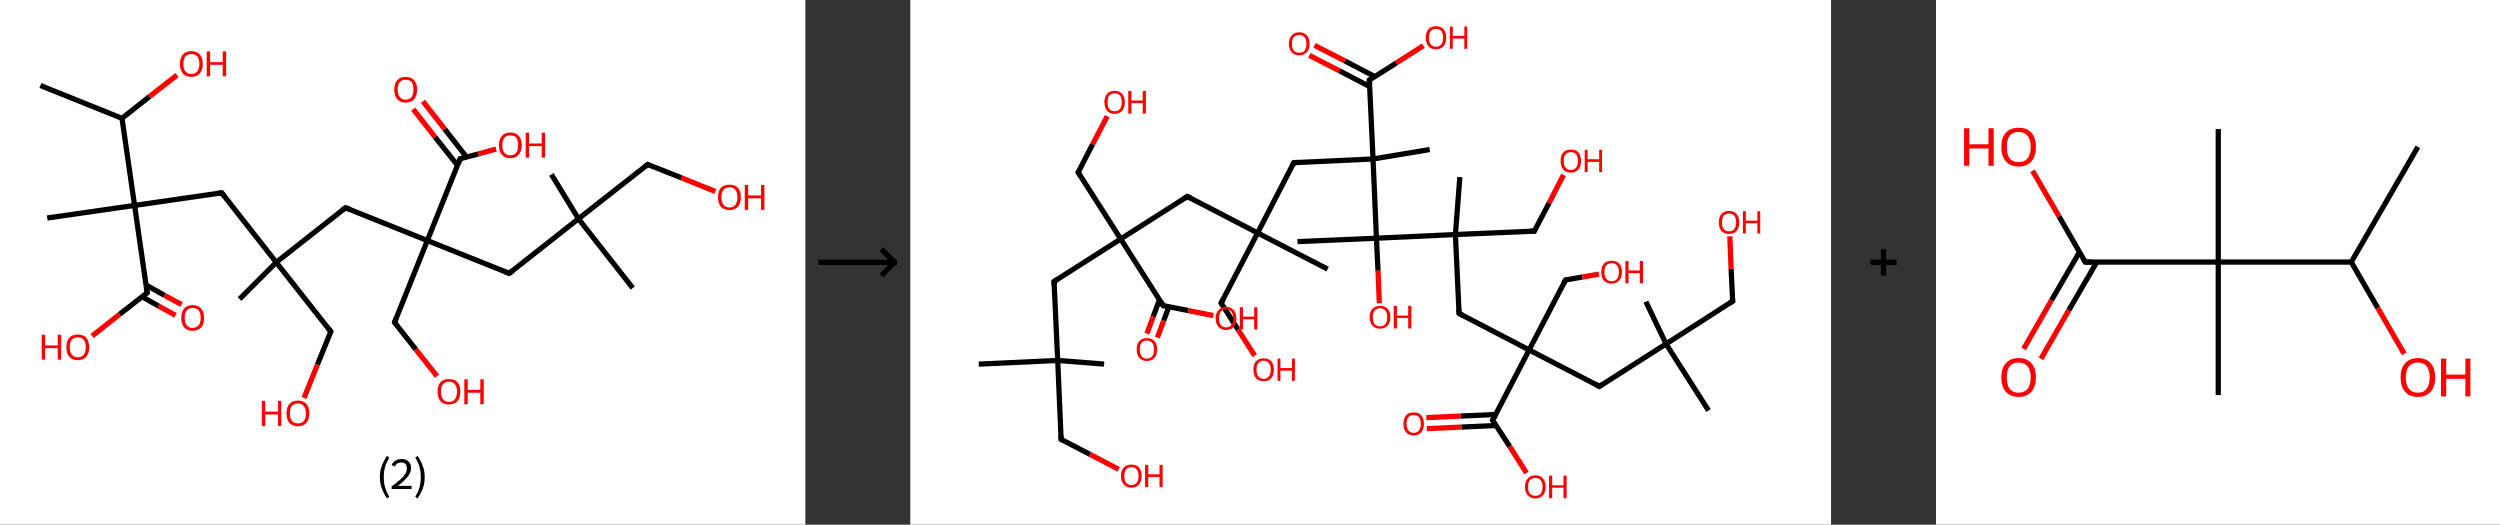 <?xml version='1.0' encoding='ASCII' standalone='yes'?>
<svg xmlns="http://www.w3.org/2000/svg" xmlns:xlink="http://www.w3.org/1999/xlink" version="1.1" width="953.0px" viewBox="0 0 953.0 200.0" height="200.0px">
  <rect x="0" y="0" width="953.0" height="200.0" fill="#333333" stroke="none"/>
  <g>
    <g transform="translate(0, 0) scale(1 1) "><!-- END OF HEADER -->
<rect style="opacity:1.0;fill:#FFFFFF;stroke:none" width="307.0" height="200.0" x="0.0" y="0.0"> </rect>
<path class="bond-0 atom-0 atom-1" d="M 15.4,32.6 L 46.5,45.1" style="fill:none;fill-rule:evenodd;stroke:#000000;stroke-width:2.0px;stroke-linecap:butt;stroke-linejoin:miter;stroke-opacity:1"/>
<path class="bond-1 atom-1 atom-2" d="M 46.5,45.1 L 57.0,36.8" style="fill:none;fill-rule:evenodd;stroke:#000000;stroke-width:2.0px;stroke-linecap:butt;stroke-linejoin:miter;stroke-opacity:1"/>
<path class="bond-1 atom-1 atom-2" d="M 57.0,36.8 L 67.5,28.6" style="fill:none;fill-rule:evenodd;stroke:#FF0000;stroke-width:2.0px;stroke-linecap:butt;stroke-linejoin:miter;stroke-opacity:1"/>
<path class="bond-2 atom-1 atom-3" d="M 46.5,45.1 L 51.3,78.3" style="fill:none;fill-rule:evenodd;stroke:#000000;stroke-width:2.0px;stroke-linecap:butt;stroke-linejoin:miter;stroke-opacity:1"/>
<path class="bond-3 atom-3 atom-4" d="M 51.3,78.3 L 18.0,83.1" style="fill:none;fill-rule:evenodd;stroke:#000000;stroke-width:2.0px;stroke-linecap:butt;stroke-linejoin:miter;stroke-opacity:1"/>
<path class="bond-4 atom-3 atom-5" d="M 51.3,78.3 L 84.5,73.5" style="fill:none;fill-rule:evenodd;stroke:#000000;stroke-width:2.0px;stroke-linecap:butt;stroke-linejoin:miter;stroke-opacity:1"/>
<path class="bond-5 atom-5 atom-6" d="M 84.5,73.5 L 105.3,100.0" style="fill:none;fill-rule:evenodd;stroke:#000000;stroke-width:2.0px;stroke-linecap:butt;stroke-linejoin:miter;stroke-opacity:1"/>
<path class="bond-6 atom-6 atom-7" d="M 105.3,100.0 L 91.3,114.0" style="fill:none;fill-rule:evenodd;stroke:#000000;stroke-width:2.0px;stroke-linecap:butt;stroke-linejoin:miter;stroke-opacity:1"/>
<path class="bond-7 atom-6 atom-8" d="M 105.3,100.0 L 126.1,126.4" style="fill:none;fill-rule:evenodd;stroke:#000000;stroke-width:2.0px;stroke-linecap:butt;stroke-linejoin:miter;stroke-opacity:1"/>
<path class="bond-8 atom-8 atom-9" d="M 126.1,126.4 L 121.0,139.0" style="fill:none;fill-rule:evenodd;stroke:#000000;stroke-width:2.0px;stroke-linecap:butt;stroke-linejoin:miter;stroke-opacity:1"/>
<path class="bond-8 atom-8 atom-9" d="M 121.0,139.0 L 115.9,151.7" style="fill:none;fill-rule:evenodd;stroke:#FF0000;stroke-width:2.0px;stroke-linecap:butt;stroke-linejoin:miter;stroke-opacity:1"/>
<path class="bond-9 atom-6 atom-10" d="M 105.3,100.0 L 131.7,79.2" style="fill:none;fill-rule:evenodd;stroke:#000000;stroke-width:2.0px;stroke-linecap:butt;stroke-linejoin:miter;stroke-opacity:1"/>
<path class="bond-10 atom-10 atom-11" d="M 131.7,79.2 L 162.9,91.7" style="fill:none;fill-rule:evenodd;stroke:#000000;stroke-width:2.0px;stroke-linecap:butt;stroke-linejoin:miter;stroke-opacity:1"/>
<path class="bond-11 atom-11 atom-12" d="M 162.9,91.7 L 150.4,122.9" style="fill:none;fill-rule:evenodd;stroke:#000000;stroke-width:2.0px;stroke-linecap:butt;stroke-linejoin:miter;stroke-opacity:1"/>
<path class="bond-12 atom-12 atom-13" d="M 150.4,122.9 L 158.5,133.2" style="fill:none;fill-rule:evenodd;stroke:#000000;stroke-width:2.0px;stroke-linecap:butt;stroke-linejoin:miter;stroke-opacity:1"/>
<path class="bond-12 atom-12 atom-13" d="M 158.5,133.2 L 166.6,143.4" style="fill:none;fill-rule:evenodd;stroke:#FF0000;stroke-width:2.0px;stroke-linecap:butt;stroke-linejoin:miter;stroke-opacity:1"/>
<path class="bond-13 atom-11 atom-14" d="M 162.9,91.7 L 194.1,104.2" style="fill:none;fill-rule:evenodd;stroke:#000000;stroke-width:2.0px;stroke-linecap:butt;stroke-linejoin:miter;stroke-opacity:1"/>
<path class="bond-14 atom-14 atom-15" d="M 194.1,104.2 L 220.5,83.4" style="fill:none;fill-rule:evenodd;stroke:#000000;stroke-width:2.0px;stroke-linecap:butt;stroke-linejoin:miter;stroke-opacity:1"/>
<path class="bond-15 atom-15 atom-16" d="M 220.5,83.4 L 241.2,109.8" style="fill:none;fill-rule:evenodd;stroke:#000000;stroke-width:2.0px;stroke-linecap:butt;stroke-linejoin:miter;stroke-opacity:1"/>
<path class="bond-16 atom-15 atom-17" d="M 220.5,83.4 L 210.2,66.5" style="fill:none;fill-rule:evenodd;stroke:#000000;stroke-width:2.0px;stroke-linecap:butt;stroke-linejoin:miter;stroke-opacity:1"/>
<path class="bond-17 atom-15 atom-18" d="M 220.5,83.4 L 246.9,62.7" style="fill:none;fill-rule:evenodd;stroke:#000000;stroke-width:2.0px;stroke-linecap:butt;stroke-linejoin:miter;stroke-opacity:1"/>
<path class="bond-18 atom-18 atom-19" d="M 246.9,62.7 L 259.8,67.8" style="fill:none;fill-rule:evenodd;stroke:#000000;stroke-width:2.0px;stroke-linecap:butt;stroke-linejoin:miter;stroke-opacity:1"/>
<path class="bond-18 atom-18 atom-19" d="M 259.8,67.8 L 272.7,73.0" style="fill:none;fill-rule:evenodd;stroke:#FF0000;stroke-width:2.0px;stroke-linecap:butt;stroke-linejoin:miter;stroke-opacity:1"/>
<path class="bond-19 atom-11 atom-20" d="M 162.9,91.7 L 175.4,60.5" style="fill:none;fill-rule:evenodd;stroke:#000000;stroke-width:2.0px;stroke-linecap:butt;stroke-linejoin:miter;stroke-opacity:1"/>
<path class="bond-20 atom-20 atom-21" d="M 177.8,59.8 L 169.5,49.2" style="fill:none;fill-rule:evenodd;stroke:#000000;stroke-width:2.0px;stroke-linecap:butt;stroke-linejoin:miter;stroke-opacity:1"/>
<path class="bond-20 atom-20 atom-21" d="M 169.5,49.2 L 161.2,38.6" style="fill:none;fill-rule:evenodd;stroke:#FF0000;stroke-width:2.0px;stroke-linecap:butt;stroke-linejoin:miter;stroke-opacity:1"/>
<path class="bond-20 atom-20 atom-21" d="M 174.4,63.0 L 165.8,52.2" style="fill:none;fill-rule:evenodd;stroke:#000000;stroke-width:2.0px;stroke-linecap:butt;stroke-linejoin:miter;stroke-opacity:1"/>
<path class="bond-20 atom-20 atom-21" d="M 165.8,52.2 L 157.5,41.6" style="fill:none;fill-rule:evenodd;stroke:#FF0000;stroke-width:2.0px;stroke-linecap:butt;stroke-linejoin:miter;stroke-opacity:1"/>
<path class="bond-21 atom-20 atom-22" d="M 175.4,60.5 L 182.3,58.7" style="fill:none;fill-rule:evenodd;stroke:#000000;stroke-width:2.0px;stroke-linecap:butt;stroke-linejoin:miter;stroke-opacity:1"/>
<path class="bond-21 atom-20 atom-22" d="M 182.3,58.7 L 189.1,56.8" style="fill:none;fill-rule:evenodd;stroke:#FF0000;stroke-width:2.0px;stroke-linecap:butt;stroke-linejoin:miter;stroke-opacity:1"/>
<path class="bond-22 atom-3 atom-23" d="M 51.3,78.3 L 56.1,111.6" style="fill:none;fill-rule:evenodd;stroke:#000000;stroke-width:2.0px;stroke-linecap:butt;stroke-linejoin:miter;stroke-opacity:1"/>
<path class="bond-23 atom-23 atom-24" d="M 54.1,113.1 L 60.5,116.7" style="fill:none;fill-rule:evenodd;stroke:#000000;stroke-width:2.0px;stroke-linecap:butt;stroke-linejoin:miter;stroke-opacity:1"/>
<path class="bond-23 atom-23 atom-24" d="M 60.5,116.7 L 66.9,120.2" style="fill:none;fill-rule:evenodd;stroke:#FF0000;stroke-width:2.0px;stroke-linecap:butt;stroke-linejoin:miter;stroke-opacity:1"/>
<path class="bond-23 atom-23 atom-24" d="M 55.6,108.6 L 62.7,112.6" style="fill:none;fill-rule:evenodd;stroke:#000000;stroke-width:2.0px;stroke-linecap:butt;stroke-linejoin:miter;stroke-opacity:1"/>
<path class="bond-23 atom-23 atom-24" d="M 62.7,112.6 L 69.2,116.1" style="fill:none;fill-rule:evenodd;stroke:#FF0000;stroke-width:2.0px;stroke-linecap:butt;stroke-linejoin:miter;stroke-opacity:1"/>
<path class="bond-24 atom-23 atom-25" d="M 56.1,111.6 L 45.6,119.8" style="fill:none;fill-rule:evenodd;stroke:#000000;stroke-width:2.0px;stroke-linecap:butt;stroke-linejoin:miter;stroke-opacity:1"/>
<path class="bond-24 atom-23 atom-25" d="M 45.6,119.8 L 35.1,128.1" style="fill:none;fill-rule:evenodd;stroke:#FF0000;stroke-width:2.0px;stroke-linecap:butt;stroke-linejoin:miter;stroke-opacity:1"/>
<path d="M 82.9,73.8 L 84.5,73.5 L 85.6,74.9" style="fill:none;stroke:#000000;stroke-width:2.0px;stroke-linecap:butt;stroke-linejoin:miter;stroke-opacity:1;"/>
<path d="M 125.0,125.0 L 126.1,126.4 L 125.8,127.0" style="fill:none;stroke:#000000;stroke-width:2.0px;stroke-linecap:butt;stroke-linejoin:miter;stroke-opacity:1;"/>
<path d="M 130.4,80.2 L 131.7,79.2 L 133.3,79.8" style="fill:none;stroke:#000000;stroke-width:2.0px;stroke-linecap:butt;stroke-linejoin:miter;stroke-opacity:1;"/>
<path d="M 151.0,121.3 L 150.4,122.9 L 150.8,123.4" style="fill:none;stroke:#000000;stroke-width:2.0px;stroke-linecap:butt;stroke-linejoin:miter;stroke-opacity:1;"/>
<path d="M 192.5,103.6 L 194.1,104.2 L 195.4,103.2" style="fill:none;stroke:#000000;stroke-width:2.0px;stroke-linecap:butt;stroke-linejoin:miter;stroke-opacity:1;"/>
<path d="M 245.6,63.7 L 246.9,62.7 L 247.5,62.9" style="fill:none;stroke:#000000;stroke-width:2.0px;stroke-linecap:butt;stroke-linejoin:miter;stroke-opacity:1;"/>
<path d="M 174.8,62.1 L 175.4,60.5 L 175.7,60.4" style="fill:none;stroke:#000000;stroke-width:2.0px;stroke-linecap:butt;stroke-linejoin:miter;stroke-opacity:1;"/>
<path d="M 55.8,109.9 L 56.1,111.6 L 55.5,112.0" style="fill:none;stroke:#000000;stroke-width:2.0px;stroke-linecap:butt;stroke-linejoin:miter;stroke-opacity:1;"/>
<path class="atom-2" d="M 68.6 24.3 Q 68.6 22.1, 69.7 20.8 Q 70.8 19.5, 72.9 19.5 Q 75.0 19.5, 76.2 20.8 Q 77.3 22.1, 77.3 24.3 Q 77.3 26.6, 76.2 28.0 Q 75.0 29.3, 72.9 29.3 Q 70.8 29.3, 69.7 28.0 Q 68.6 26.7, 68.6 24.3 M 72.9 28.2 Q 74.4 28.2, 75.2 27.2 Q 76.0 26.2, 76.0 24.3 Q 76.0 22.5, 75.2 21.5 Q 74.4 20.6, 72.9 20.6 Q 71.5 20.6, 70.7 21.5 Q 69.9 22.5, 69.9 24.3 Q 69.9 26.3, 70.7 27.2 Q 71.5 28.2, 72.9 28.2 " fill="#FF0000"/>
<path class="atom-2" d="M 78.8 19.6 L 80.1 19.6 L 80.1 23.7 L 84.9 23.7 L 84.9 19.6 L 86.2 19.6 L 86.2 29.1 L 84.9 29.1 L 84.9 24.7 L 80.1 24.7 L 80.1 29.1 L 78.8 29.1 L 78.8 19.6 " fill="#FF0000"/>
<path class="atom-9" d="M 99.8 152.8 L 101.1 152.8 L 101.1 156.9 L 106.0 156.9 L 106.0 152.8 L 107.2 152.8 L 107.2 162.4 L 106.0 162.4 L 106.0 158.0 L 101.1 158.0 L 101.1 162.4 L 99.8 162.4 L 99.8 152.8 " fill="#FF0000"/>
<path class="atom-9" d="M 109.2 157.6 Q 109.2 155.3, 110.3 154.0 Q 111.4 152.7, 113.6 152.7 Q 115.7 152.7, 116.8 154.0 Q 117.9 155.3, 117.9 157.6 Q 117.9 159.9, 116.8 161.2 Q 115.6 162.5, 113.6 162.5 Q 111.5 162.5, 110.3 161.2 Q 109.2 159.9, 109.2 157.6 M 113.6 161.4 Q 115.0 161.4, 115.8 160.5 Q 116.6 159.5, 116.6 157.6 Q 116.6 155.7, 115.8 154.8 Q 115.0 153.8, 113.6 153.8 Q 112.1 153.8, 111.3 154.7 Q 110.5 155.7, 110.5 157.6 Q 110.5 159.5, 111.3 160.5 Q 112.1 161.4, 113.6 161.4 " fill="#FF0000"/>
<path class="atom-13" d="M 166.8 149.3 Q 166.8 147.0, 167.9 145.7 Q 169.0 144.5, 171.1 144.5 Q 173.3 144.5, 174.4 145.7 Q 175.5 147.0, 175.5 149.3 Q 175.5 151.6, 174.4 152.9 Q 173.2 154.2, 171.1 154.2 Q 169.0 154.2, 167.9 152.9 Q 166.8 151.6, 166.8 149.3 M 171.1 153.2 Q 172.6 153.2, 173.4 152.2 Q 174.2 151.2, 174.2 149.3 Q 174.2 147.4, 173.4 146.5 Q 172.6 145.5, 171.1 145.5 Q 169.7 145.5, 168.9 146.5 Q 168.1 147.4, 168.1 149.3 Q 168.1 151.2, 168.9 152.2 Q 169.7 153.2, 171.1 153.2 " fill="#FF0000"/>
<path class="atom-13" d="M 177.0 144.6 L 178.3 144.6 L 178.3 148.6 L 183.1 148.6 L 183.1 144.6 L 184.4 144.6 L 184.4 154.1 L 183.1 154.1 L 183.1 149.7 L 178.3 149.7 L 178.3 154.1 L 177.0 154.1 L 177.0 144.6 " fill="#FF0000"/>
<path class="atom-19" d="M 273.7 75.2 Q 273.7 72.9, 274.8 71.6 Q 276.0 70.4, 278.1 70.4 Q 280.2 70.4, 281.3 71.6 Q 282.4 72.9, 282.4 75.2 Q 282.4 77.5, 281.3 78.8 Q 280.1 80.1, 278.1 80.1 Q 276.0 80.1, 274.8 78.8 Q 273.7 77.5, 273.7 75.2 M 278.1 79.1 Q 279.5 79.1, 280.3 78.1 Q 281.1 77.1, 281.1 75.2 Q 281.1 73.3, 280.3 72.4 Q 279.5 71.4, 278.1 71.4 Q 276.6 71.4, 275.8 72.4 Q 275.0 73.3, 275.0 75.2 Q 275.0 77.1, 275.8 78.1 Q 276.6 79.1, 278.1 79.1 " fill="#FF0000"/>
<path class="atom-19" d="M 283.9 70.5 L 285.2 70.5 L 285.2 74.5 L 290.1 74.5 L 290.1 70.5 L 291.4 70.5 L 291.4 80.0 L 290.1 80.0 L 290.1 75.6 L 285.2 75.6 L 285.2 80.0 L 283.9 80.0 L 283.9 70.5 " fill="#FF0000"/>
<path class="atom-21" d="M 150.3 34.1 Q 150.3 31.9, 151.4 30.6 Q 152.5 29.3, 154.6 29.3 Q 156.7 29.3, 157.9 30.6 Q 159.0 31.9, 159.0 34.1 Q 159.0 36.4, 157.9 37.8 Q 156.7 39.1, 154.6 39.1 Q 152.5 39.1, 151.4 37.8 Q 150.3 36.5, 150.3 34.1 M 154.6 38.0 Q 156.1 38.0, 156.9 37.0 Q 157.6 36.0, 157.6 34.1 Q 157.6 32.3, 156.9 31.3 Q 156.1 30.4, 154.6 30.4 Q 153.2 30.4, 152.4 31.3 Q 151.6 32.3, 151.6 34.1 Q 151.6 36.1, 152.4 37.0 Q 153.2 38.0, 154.6 38.0 " fill="#FF0000"/>
<path class="atom-22" d="M 190.2 55.4 Q 190.2 53.1, 191.3 51.8 Q 192.4 50.5, 194.5 50.5 Q 196.6 50.5, 197.8 51.8 Q 198.9 53.1, 198.9 55.4 Q 198.9 57.7, 197.7 59.0 Q 196.6 60.3, 194.5 60.3 Q 192.4 60.3, 191.3 59.0 Q 190.2 57.7, 190.2 55.4 M 194.5 59.2 Q 196.0 59.2, 196.8 58.2 Q 197.5 57.3, 197.5 55.4 Q 197.5 53.5, 196.8 52.5 Q 196.0 51.6, 194.5 51.6 Q 193.1 51.6, 192.3 52.5 Q 191.5 53.5, 191.5 55.4 Q 191.5 57.3, 192.3 58.2 Q 193.1 59.2, 194.5 59.2 " fill="#FF0000"/>
<path class="atom-22" d="M 200.4 50.6 L 201.7 50.6 L 201.7 54.7 L 206.5 54.7 L 206.5 50.6 L 207.8 50.6 L 207.8 60.1 L 206.5 60.1 L 206.5 55.7 L 201.7 55.7 L 201.7 60.1 L 200.4 60.1 L 200.4 50.6 " fill="#FF0000"/>
<path class="atom-24" d="M 69.1 121.2 Q 69.1 118.9, 70.2 117.6 Q 71.3 116.3, 73.4 116.3 Q 75.5 116.3, 76.7 117.6 Q 77.8 118.9, 77.8 121.2 Q 77.8 123.5, 76.7 124.8 Q 75.5 126.1, 73.4 126.1 Q 71.3 126.1, 70.2 124.8 Q 69.1 123.5, 69.1 121.2 M 73.4 125.0 Q 74.9 125.0, 75.7 124.0 Q 76.5 123.1, 76.5 121.2 Q 76.5 119.3, 75.7 118.3 Q 74.9 117.4, 73.4 117.4 Q 72.0 117.4, 71.2 118.3 Q 70.4 119.3, 70.4 121.2 Q 70.4 123.1, 71.2 124.0 Q 72.0 125.0, 73.4 125.0 " fill="#FF0000"/>
<path class="atom-25" d="M 15.9 127.6 L 17.2 127.6 L 17.2 131.7 L 22.0 131.7 L 22.0 127.6 L 23.3 127.6 L 23.3 137.1 L 22.0 137.1 L 22.0 132.7 L 17.2 132.7 L 17.2 137.1 L 15.9 137.1 L 15.9 127.6 " fill="#FF0000"/>
<path class="atom-25" d="M 25.3 132.3 Q 25.3 130.1, 26.4 128.8 Q 27.5 127.5, 29.7 127.5 Q 31.8 127.5, 32.9 128.8 Q 34.0 130.1, 34.0 132.3 Q 34.0 134.7, 32.9 136.0 Q 31.7 137.3, 29.7 137.3 Q 27.6 137.3, 26.4 136.0 Q 25.3 134.7, 25.3 132.3 M 29.7 136.2 Q 31.1 136.2, 31.9 135.2 Q 32.7 134.2, 32.7 132.3 Q 32.7 130.5, 31.9 129.5 Q 31.1 128.6, 29.7 128.6 Q 28.2 128.6, 27.4 129.5 Q 26.6 130.5, 26.6 132.3 Q 26.6 134.3, 27.4 135.2 Q 28.2 136.2, 29.7 136.2 " fill="#FF0000"/>
<path class="legend" d="M 144.8 181.9 Q 144.8 179.6, 145.5 177.7 Q 146.2 175.8, 147.5 173.8 L 148.4 174.4 Q 147.3 176.3, 146.8 178.0 Q 146.3 179.7, 146.3 181.9 Q 146.3 184.0, 146.8 185.8 Q 147.3 187.5, 148.4 189.4 L 147.5 190.0 Q 146.2 188.0, 145.5 186.1 Q 144.8 184.2, 144.8 181.9 " fill="#000000"/>
<path class="legend" d="M 149.3 177.3 Q 149.7 176.2, 150.7 175.6 Q 151.7 175.0, 153.1 175.0 Q 154.8 175.0, 155.7 175.9 Q 156.7 176.8, 156.7 178.5 Q 156.7 180.2, 155.4 181.7 Q 154.2 183.3, 151.7 185.2 L 156.9 185.2 L 156.9 186.4 L 149.3 186.4 L 149.3 185.4 Q 151.4 183.9, 152.6 182.8 Q 153.9 181.6, 154.5 180.6 Q 155.1 179.6, 155.1 178.6 Q 155.1 177.5, 154.6 176.9 Q 154.0 176.3, 153.1 176.3 Q 152.2 176.3, 151.5 176.6 Q 150.9 177.0, 150.5 177.8 L 149.3 177.3 " fill="#000000"/>
<path class="legend" d="M 161.9 181.9 Q 161.9 184.2, 161.2 186.1 Q 160.5 188.0, 159.2 190.0 L 158.3 189.4 Q 159.4 187.5, 159.9 185.8 Q 160.4 184.0, 160.4 181.9 Q 160.4 179.7, 159.9 178.0 Q 159.4 176.3, 158.3 174.4 L 159.2 173.8 Q 160.5 175.8, 161.2 177.7 Q 161.9 179.6, 161.9 181.9 " fill="#000000"/>
</g>
    <g transform="translate(307.0, 0) scale(1 1) "><line x1="5" y1="100" x2="35" y2="100" style="stroke:rgb(0,0,0);stroke-width:2"/>
  <line x1="34" y1="100" x2="29" y2="95" style="stroke:rgb(0,0,0);stroke-width:2"/>
  <line x1="34" y1="100" x2="29" y2="105" style="stroke:rgb(0,0,0);stroke-width:2"/>
</g>
    <g transform="translate(347.0, 0) scale(1 1) "><!-- END OF HEADER -->
<rect style="opacity:1.0;fill:#FFFFFF;stroke:none" width="351.0" height="200.0" x="0.0" y="0.0"> </rect>
<path class="bond-0 atom-0 atom-1" d="M 26.1,138.8 L 56.2,137.4" style="fill:none;fill-rule:evenodd;stroke:#000000;stroke-width:2.0px;stroke-linecap:butt;stroke-linejoin:miter;stroke-opacity:1"/>
<path class="bond-1 atom-1 atom-2" d="M 56.2,137.4 L 73.9,138.8" style="fill:none;fill-rule:evenodd;stroke:#000000;stroke-width:2.0px;stroke-linecap:butt;stroke-linejoin:miter;stroke-opacity:1"/>
<path class="bond-2 atom-1 atom-3" d="M 56.2,137.4 L 57.5,167.5" style="fill:none;fill-rule:evenodd;stroke:#000000;stroke-width:2.0px;stroke-linecap:butt;stroke-linejoin:miter;stroke-opacity:1"/>
<path class="bond-3 atom-3 atom-4" d="M 57.5,167.5 L 68.5,173.2" style="fill:none;fill-rule:evenodd;stroke:#000000;stroke-width:2.0px;stroke-linecap:butt;stroke-linejoin:miter;stroke-opacity:1"/>
<path class="bond-3 atom-3 atom-4" d="M 68.5,173.2 L 79.4,178.9" style="fill:none;fill-rule:evenodd;stroke:#FF0000;stroke-width:2.0px;stroke-linecap:butt;stroke-linejoin:miter;stroke-opacity:1"/>
<path class="bond-4 atom-1 atom-5" d="M 56.2,137.4 L 54.8,107.3" style="fill:none;fill-rule:evenodd;stroke:#000000;stroke-width:2.0px;stroke-linecap:butt;stroke-linejoin:miter;stroke-opacity:1"/>
<path class="bond-5 atom-5 atom-6" d="M 54.8,107.3 L 80.2,91.1" style="fill:none;fill-rule:evenodd;stroke:#000000;stroke-width:2.0px;stroke-linecap:butt;stroke-linejoin:miter;stroke-opacity:1"/>
<path class="bond-6 atom-6 atom-7" d="M 80.2,91.1 L 64.0,65.7" style="fill:none;fill-rule:evenodd;stroke:#000000;stroke-width:2.0px;stroke-linecap:butt;stroke-linejoin:miter;stroke-opacity:1"/>
<path class="bond-7 atom-7 atom-8" d="M 64.0,65.7 L 69.5,55.0" style="fill:none;fill-rule:evenodd;stroke:#000000;stroke-width:2.0px;stroke-linecap:butt;stroke-linejoin:miter;stroke-opacity:1"/>
<path class="bond-7 atom-7 atom-8" d="M 69.5,55.0 L 75.1,44.3" style="fill:none;fill-rule:evenodd;stroke:#FF0000;stroke-width:2.0px;stroke-linecap:butt;stroke-linejoin:miter;stroke-opacity:1"/>
<path class="bond-8 atom-6 atom-9" d="M 80.2,91.1 L 105.6,74.9" style="fill:none;fill-rule:evenodd;stroke:#000000;stroke-width:2.0px;stroke-linecap:butt;stroke-linejoin:miter;stroke-opacity:1"/>
<path class="bond-9 atom-9 atom-10" d="M 105.6,74.9 L 132.4,88.8" style="fill:none;fill-rule:evenodd;stroke:#000000;stroke-width:2.0px;stroke-linecap:butt;stroke-linejoin:miter;stroke-opacity:1"/>
<path class="bond-10 atom-10 atom-11" d="M 132.4,88.8 L 159.1,102.6" style="fill:none;fill-rule:evenodd;stroke:#000000;stroke-width:2.0px;stroke-linecap:butt;stroke-linejoin:miter;stroke-opacity:1"/>
<path class="bond-11 atom-10 atom-12" d="M 132.4,88.8 L 118.5,115.5" style="fill:none;fill-rule:evenodd;stroke:#000000;stroke-width:2.0px;stroke-linecap:butt;stroke-linejoin:miter;stroke-opacity:1"/>
<path class="bond-12 atom-12 atom-13" d="M 118.5,115.5 L 124.9,125.6" style="fill:none;fill-rule:evenodd;stroke:#000000;stroke-width:2.0px;stroke-linecap:butt;stroke-linejoin:miter;stroke-opacity:1"/>
<path class="bond-12 atom-12 atom-13" d="M 124.9,125.6 L 131.3,135.6" style="fill:none;fill-rule:evenodd;stroke:#FF0000;stroke-width:2.0px;stroke-linecap:butt;stroke-linejoin:miter;stroke-opacity:1"/>
<path class="bond-13 atom-10 atom-14" d="M 132.4,88.8 L 146.2,62.0" style="fill:none;fill-rule:evenodd;stroke:#000000;stroke-width:2.0px;stroke-linecap:butt;stroke-linejoin:miter;stroke-opacity:1"/>
<path class="bond-14 atom-14 atom-15" d="M 146.2,62.0 L 176.4,60.6" style="fill:none;fill-rule:evenodd;stroke:#000000;stroke-width:2.0px;stroke-linecap:butt;stroke-linejoin:miter;stroke-opacity:1"/>
<path class="bond-15 atom-15 atom-16" d="M 176.4,60.6 L 198.0,57.0" style="fill:none;fill-rule:evenodd;stroke:#000000;stroke-width:2.0px;stroke-linecap:butt;stroke-linejoin:miter;stroke-opacity:1"/>
<path class="bond-16 atom-15 atom-17" d="M 176.4,60.6 L 175.0,30.5" style="fill:none;fill-rule:evenodd;stroke:#000000;stroke-width:2.0px;stroke-linecap:butt;stroke-linejoin:miter;stroke-opacity:1"/>
<path class="bond-17 atom-17 atom-18" d="M 177.1,29.2 L 165.6,23.2" style="fill:none;fill-rule:evenodd;stroke:#000000;stroke-width:2.0px;stroke-linecap:butt;stroke-linejoin:miter;stroke-opacity:1"/>
<path class="bond-17 atom-17 atom-18" d="M 165.6,23.2 L 154.1,17.3" style="fill:none;fill-rule:evenodd;stroke:#FF0000;stroke-width:2.0px;stroke-linecap:butt;stroke-linejoin:miter;stroke-opacity:1"/>
<path class="bond-17 atom-17 atom-18" d="M 175.1,33.0 L 163.6,27.0" style="fill:none;fill-rule:evenodd;stroke:#000000;stroke-width:2.0px;stroke-linecap:butt;stroke-linejoin:miter;stroke-opacity:1"/>
<path class="bond-17 atom-17 atom-18" d="M 163.6,27.0 L 152.1,21.1" style="fill:none;fill-rule:evenodd;stroke:#FF0000;stroke-width:2.0px;stroke-linecap:butt;stroke-linejoin:miter;stroke-opacity:1"/>
<path class="bond-18 atom-17 atom-19" d="M 175.0,30.5 L 185.3,24.0" style="fill:none;fill-rule:evenodd;stroke:#000000;stroke-width:2.0px;stroke-linecap:butt;stroke-linejoin:miter;stroke-opacity:1"/>
<path class="bond-18 atom-17 atom-19" d="M 185.3,24.0 L 195.6,17.4" style="fill:none;fill-rule:evenodd;stroke:#FF0000;stroke-width:2.0px;stroke-linecap:butt;stroke-linejoin:miter;stroke-opacity:1"/>
<path class="bond-19 atom-15 atom-20" d="M 176.4,60.6 L 177.7,90.8" style="fill:none;fill-rule:evenodd;stroke:#000000;stroke-width:2.0px;stroke-linecap:butt;stroke-linejoin:miter;stroke-opacity:1"/>
<path class="bond-20 atom-20 atom-21" d="M 177.7,90.8 L 147.6,92.1" style="fill:none;fill-rule:evenodd;stroke:#000000;stroke-width:2.0px;stroke-linecap:butt;stroke-linejoin:miter;stroke-opacity:1"/>
<path class="bond-21 atom-20 atom-22" d="M 177.7,90.8 L 178.3,103.2" style="fill:none;fill-rule:evenodd;stroke:#000000;stroke-width:2.0px;stroke-linecap:butt;stroke-linejoin:miter;stroke-opacity:1"/>
<path class="bond-21 atom-20 atom-22" d="M 178.3,103.2 L 178.8,115.6" style="fill:none;fill-rule:evenodd;stroke:#FF0000;stroke-width:2.0px;stroke-linecap:butt;stroke-linejoin:miter;stroke-opacity:1"/>
<path class="bond-22 atom-20 atom-23" d="M 177.7,90.8 L 207.8,89.4" style="fill:none;fill-rule:evenodd;stroke:#000000;stroke-width:2.0px;stroke-linecap:butt;stroke-linejoin:miter;stroke-opacity:1"/>
<path class="bond-23 atom-23 atom-24" d="M 207.8,89.4 L 209.5,67.5" style="fill:none;fill-rule:evenodd;stroke:#000000;stroke-width:2.0px;stroke-linecap:butt;stroke-linejoin:miter;stroke-opacity:1"/>
<path class="bond-24 atom-23 atom-25" d="M 207.8,89.4 L 237.9,88.1" style="fill:none;fill-rule:evenodd;stroke:#000000;stroke-width:2.0px;stroke-linecap:butt;stroke-linejoin:miter;stroke-opacity:1"/>
<path class="bond-25 atom-25 atom-26" d="M 237.9,88.1 L 243.5,77.4" style="fill:none;fill-rule:evenodd;stroke:#000000;stroke-width:2.0px;stroke-linecap:butt;stroke-linejoin:miter;stroke-opacity:1"/>
<path class="bond-25 atom-25 atom-26" d="M 243.5,77.4 L 249.0,66.7" style="fill:none;fill-rule:evenodd;stroke:#FF0000;stroke-width:2.0px;stroke-linecap:butt;stroke-linejoin:miter;stroke-opacity:1"/>
<path class="bond-26 atom-23 atom-27" d="M 207.8,89.4 L 209.2,119.5" style="fill:none;fill-rule:evenodd;stroke:#000000;stroke-width:2.0px;stroke-linecap:butt;stroke-linejoin:miter;stroke-opacity:1"/>
<path class="bond-27 atom-27 atom-28" d="M 209.2,119.5 L 235.9,133.4" style="fill:none;fill-rule:evenodd;stroke:#000000;stroke-width:2.0px;stroke-linecap:butt;stroke-linejoin:miter;stroke-opacity:1"/>
<path class="bond-28 atom-28 atom-29" d="M 235.9,133.4 L 249.8,106.7" style="fill:none;fill-rule:evenodd;stroke:#000000;stroke-width:2.0px;stroke-linecap:butt;stroke-linejoin:miter;stroke-opacity:1"/>
<path class="bond-29 atom-29 atom-30" d="M 249.8,106.7 L 256.2,105.6" style="fill:none;fill-rule:evenodd;stroke:#000000;stroke-width:2.0px;stroke-linecap:butt;stroke-linejoin:miter;stroke-opacity:1"/>
<path class="bond-29 atom-29 atom-30" d="M 256.2,105.6 L 262.5,104.5" style="fill:none;fill-rule:evenodd;stroke:#FF0000;stroke-width:2.0px;stroke-linecap:butt;stroke-linejoin:miter;stroke-opacity:1"/>
<path class="bond-30 atom-28 atom-31" d="M 235.9,133.4 L 262.7,147.3" style="fill:none;fill-rule:evenodd;stroke:#000000;stroke-width:2.0px;stroke-linecap:butt;stroke-linejoin:miter;stroke-opacity:1"/>
<path class="bond-31 atom-31 atom-32" d="M 262.7,147.3 L 288.1,131.1" style="fill:none;fill-rule:evenodd;stroke:#000000;stroke-width:2.0px;stroke-linecap:butt;stroke-linejoin:miter;stroke-opacity:1"/>
<path class="bond-32 atom-32 atom-33" d="M 288.1,131.1 L 280.4,115.0" style="fill:none;fill-rule:evenodd;stroke:#000000;stroke-width:2.0px;stroke-linecap:butt;stroke-linejoin:miter;stroke-opacity:1"/>
<path class="bond-33 atom-32 atom-34" d="M 288.1,131.1 L 304.3,156.5" style="fill:none;fill-rule:evenodd;stroke:#000000;stroke-width:2.0px;stroke-linecap:butt;stroke-linejoin:miter;stroke-opacity:1"/>
<path class="bond-34 atom-32 atom-35" d="M 288.1,131.1 L 313.5,114.8" style="fill:none;fill-rule:evenodd;stroke:#000000;stroke-width:2.0px;stroke-linecap:butt;stroke-linejoin:miter;stroke-opacity:1"/>
<path class="bond-35 atom-35 atom-36" d="M 313.5,114.8 L 312.9,102.5" style="fill:none;fill-rule:evenodd;stroke:#000000;stroke-width:2.0px;stroke-linecap:butt;stroke-linejoin:miter;stroke-opacity:1"/>
<path class="bond-35 atom-35 atom-36" d="M 312.9,102.5 L 312.4,90.1" style="fill:none;fill-rule:evenodd;stroke:#FF0000;stroke-width:2.0px;stroke-linecap:butt;stroke-linejoin:miter;stroke-opacity:1"/>
<path class="bond-36 atom-28 atom-37" d="M 235.9,133.4 L 222.0,160.2" style="fill:none;fill-rule:evenodd;stroke:#000000;stroke-width:2.0px;stroke-linecap:butt;stroke-linejoin:miter;stroke-opacity:1"/>
<path class="bond-37 atom-37 atom-38" d="M 223.2,158.0 L 209.9,158.6" style="fill:none;fill-rule:evenodd;stroke:#000000;stroke-width:2.0px;stroke-linecap:butt;stroke-linejoin:miter;stroke-opacity:1"/>
<path class="bond-37 atom-37 atom-38" d="M 209.9,158.6 L 196.7,159.2" style="fill:none;fill-rule:evenodd;stroke:#FF0000;stroke-width:2.0px;stroke-linecap:butt;stroke-linejoin:miter;stroke-opacity:1"/>
<path class="bond-37 atom-37 atom-38" d="M 223.4,162.2 L 210.1,162.8" style="fill:none;fill-rule:evenodd;stroke:#000000;stroke-width:2.0px;stroke-linecap:butt;stroke-linejoin:miter;stroke-opacity:1"/>
<path class="bond-37 atom-37 atom-38" d="M 210.1,162.8 L 196.9,163.4" style="fill:none;fill-rule:evenodd;stroke:#FF0000;stroke-width:2.0px;stroke-linecap:butt;stroke-linejoin:miter;stroke-opacity:1"/>
<path class="bond-38 atom-37 atom-39" d="M 222.0,160.2 L 228.5,170.2" style="fill:none;fill-rule:evenodd;stroke:#000000;stroke-width:2.0px;stroke-linecap:butt;stroke-linejoin:miter;stroke-opacity:1"/>
<path class="bond-38 atom-37 atom-39" d="M 228.5,170.2 L 234.9,180.3" style="fill:none;fill-rule:evenodd;stroke:#FF0000;stroke-width:2.0px;stroke-linecap:butt;stroke-linejoin:miter;stroke-opacity:1"/>
<path class="bond-39 atom-6 atom-40" d="M 80.2,91.1 L 96.4,116.5" style="fill:none;fill-rule:evenodd;stroke:#000000;stroke-width:2.0px;stroke-linecap:butt;stroke-linejoin:miter;stroke-opacity:1"/>
<path class="bond-40 atom-40 atom-41" d="M 95.0,114.2 L 92.6,120.7" style="fill:none;fill-rule:evenodd;stroke:#000000;stroke-width:2.0px;stroke-linecap:butt;stroke-linejoin:miter;stroke-opacity:1"/>
<path class="bond-40 atom-40 atom-41" d="M 92.6,120.7 L 90.2,127.2" style="fill:none;fill-rule:evenodd;stroke:#FF0000;stroke-width:2.0px;stroke-linecap:butt;stroke-linejoin:miter;stroke-opacity:1"/>
<path class="bond-40 atom-40 atom-41" d="M 98.6,116.9 L 96.6,122.2" style="fill:none;fill-rule:evenodd;stroke:#000000;stroke-width:2.0px;stroke-linecap:butt;stroke-linejoin:miter;stroke-opacity:1"/>
<path class="bond-40 atom-40 atom-41" d="M 96.6,122.2 L 94.2,128.7" style="fill:none;fill-rule:evenodd;stroke:#FF0000;stroke-width:2.0px;stroke-linecap:butt;stroke-linejoin:miter;stroke-opacity:1"/>
<path class="bond-41 atom-40 atom-42" d="M 96.4,116.5 L 106.0,118.4" style="fill:none;fill-rule:evenodd;stroke:#000000;stroke-width:2.0px;stroke-linecap:butt;stroke-linejoin:miter;stroke-opacity:1"/>
<path class="bond-41 atom-40 atom-42" d="M 106.0,118.4 L 115.5,120.3" style="fill:none;fill-rule:evenodd;stroke:#FF0000;stroke-width:2.0px;stroke-linecap:butt;stroke-linejoin:miter;stroke-opacity:1"/>
<path d="M 57.4,166.0 L 57.5,167.5 L 58.1,167.8" style="fill:none;stroke:#000000;stroke-width:2.0px;stroke-linecap:butt;stroke-linejoin:miter;stroke-opacity:1;"/>
<path d="M 54.9,108.8 L 54.8,107.3 L 56.1,106.5" style="fill:none;stroke:#000000;stroke-width:2.0px;stroke-linecap:butt;stroke-linejoin:miter;stroke-opacity:1;"/>
<path d="M 64.8,67.0 L 64.0,65.7 L 64.3,65.2" style="fill:none;stroke:#000000;stroke-width:2.0px;stroke-linecap:butt;stroke-linejoin:miter;stroke-opacity:1;"/>
<path d="M 104.3,75.7 L 105.6,74.9 L 107.0,75.6" style="fill:none;stroke:#000000;stroke-width:2.0px;stroke-linecap:butt;stroke-linejoin:miter;stroke-opacity:1;"/>
<path d="M 119.2,114.2 L 118.5,115.5 L 118.8,116.0" style="fill:none;stroke:#000000;stroke-width:2.0px;stroke-linecap:butt;stroke-linejoin:miter;stroke-opacity:1;"/>
<path d="M 145.6,63.3 L 146.2,62.0 L 147.8,61.9" style="fill:none;stroke:#000000;stroke-width:2.0px;stroke-linecap:butt;stroke-linejoin:miter;stroke-opacity:1;"/>
<path d="M 175.1,32.0 L 175.0,30.5 L 175.5,30.2" style="fill:none;stroke:#000000;stroke-width:2.0px;stroke-linecap:butt;stroke-linejoin:miter;stroke-opacity:1;"/>
<path d="M 236.4,88.1 L 237.9,88.1 L 238.2,87.5" style="fill:none;stroke:#000000;stroke-width:2.0px;stroke-linecap:butt;stroke-linejoin:miter;stroke-opacity:1;"/>
<path d="M 209.1,118.0 L 209.2,119.5 L 210.5,120.2" style="fill:none;stroke:#000000;stroke-width:2.0px;stroke-linecap:butt;stroke-linejoin:miter;stroke-opacity:1;"/>
<path d="M 249.1,108.0 L 249.8,106.7 L 250.1,106.6" style="fill:none;stroke:#000000;stroke-width:2.0px;stroke-linecap:butt;stroke-linejoin:miter;stroke-opacity:1;"/>
<path d="M 261.3,146.6 L 262.7,147.3 L 263.9,146.5" style="fill:none;stroke:#000000;stroke-width:2.0px;stroke-linecap:butt;stroke-linejoin:miter;stroke-opacity:1;"/>
<path d="M 312.2,115.6 L 313.5,114.8 L 313.4,114.2" style="fill:none;stroke:#000000;stroke-width:2.0px;stroke-linecap:butt;stroke-linejoin:miter;stroke-opacity:1;"/>
<path d="M 222.7,158.8 L 222.0,160.2 L 222.4,160.7" style="fill:none;stroke:#000000;stroke-width:2.0px;stroke-linecap:butt;stroke-linejoin:miter;stroke-opacity:1;"/>
<path d="M 95.6,115.2 L 96.4,116.5 L 96.9,116.6" style="fill:none;stroke:#000000;stroke-width:2.0px;stroke-linecap:butt;stroke-linejoin:miter;stroke-opacity:1;"/>
<path class="atom-4" d="M 80.3 181.4 Q 80.3 179.4, 81.4 178.2 Q 82.4 177.1, 84.3 177.1 Q 86.2 177.1, 87.2 178.2 Q 88.2 179.4, 88.2 181.4 Q 88.2 183.5, 87.2 184.7 Q 86.1 185.9, 84.3 185.9 Q 82.4 185.9, 81.4 184.7 Q 80.3 183.5, 80.3 181.4 M 84.3 184.9 Q 85.6 184.9, 86.3 184.0 Q 87.0 183.2, 87.0 181.4 Q 87.0 179.8, 86.3 178.9 Q 85.6 178.1, 84.3 178.1 Q 83.0 178.1, 82.3 178.9 Q 81.6 179.8, 81.6 181.4 Q 81.6 183.2, 82.3 184.0 Q 83.0 184.9, 84.3 184.9 " fill="#FF0000"/>
<path class="atom-4" d="M 89.5 177.2 L 90.7 177.2 L 90.7 180.8 L 95.0 180.8 L 95.0 177.2 L 96.2 177.2 L 96.2 185.7 L 95.0 185.7 L 95.0 181.8 L 90.7 181.8 L 90.7 185.7 L 89.5 185.7 L 89.5 177.2 " fill="#FF0000"/>
<path class="atom-8" d="M 74.0 39.0 Q 74.0 36.9, 75.0 35.8 Q 76.0 34.6, 77.9 34.6 Q 79.8 34.6, 80.8 35.8 Q 81.8 36.9, 81.8 39.0 Q 81.8 41.0, 80.8 42.2 Q 79.7 43.4, 77.9 43.4 Q 76.0 43.4, 75.0 42.2 Q 74.0 41.0, 74.0 39.0 M 77.9 42.4 Q 79.2 42.4, 79.9 41.6 Q 80.6 40.7, 80.6 39.0 Q 80.6 37.3, 79.9 36.4 Q 79.2 35.6, 77.9 35.6 Q 76.6 35.6, 75.9 36.4 Q 75.2 37.3, 75.2 39.0 Q 75.2 40.7, 75.9 41.6 Q 76.6 42.4, 77.9 42.4 " fill="#FF0000"/>
<path class="atom-8" d="M 83.1 34.7 L 84.3 34.7 L 84.3 38.3 L 88.6 38.3 L 88.6 34.7 L 89.8 34.7 L 89.8 43.3 L 88.6 43.3 L 88.6 39.3 L 84.3 39.3 L 84.3 43.3 L 83.1 43.3 L 83.1 34.7 " fill="#FF0000"/>
<path class="atom-13" d="M 130.8 140.9 Q 130.8 138.9, 131.8 137.7 Q 132.8 136.6, 134.7 136.6 Q 136.6 136.6, 137.6 137.7 Q 138.6 138.9, 138.6 140.9 Q 138.6 143.0, 137.6 144.2 Q 136.6 145.3, 134.7 145.3 Q 132.8 145.3, 131.8 144.2 Q 130.8 143.0, 130.8 140.9 M 134.7 144.4 Q 136.0 144.4, 136.7 143.5 Q 137.4 142.6, 137.4 140.9 Q 137.4 139.2, 136.7 138.4 Q 136.0 137.5, 134.7 137.5 Q 133.4 137.5, 132.7 138.4 Q 132.0 139.2, 132.0 140.9 Q 132.0 142.6, 132.7 143.5 Q 133.4 144.4, 134.7 144.4 " fill="#FF0000"/>
<path class="atom-13" d="M 140.0 136.7 L 141.1 136.7 L 141.1 140.3 L 145.5 140.3 L 145.5 136.7 L 146.6 136.7 L 146.6 145.2 L 145.5 145.2 L 145.5 141.3 L 141.1 141.3 L 141.1 145.2 L 140.0 145.2 L 140.0 136.7 " fill="#FF0000"/>
<path class="atom-18" d="M 144.3 16.7 Q 144.3 14.6, 145.4 13.5 Q 146.4 12.3, 148.3 12.3 Q 150.1 12.3, 151.2 13.5 Q 152.2 14.6, 152.2 16.7 Q 152.2 18.8, 151.2 19.9 Q 150.1 21.1, 148.3 21.1 Q 146.4 21.1, 145.4 19.9 Q 144.3 18.8, 144.3 16.7 M 148.3 20.1 Q 149.6 20.1, 150.3 19.3 Q 151.0 18.4, 151.0 16.7 Q 151.0 15.0, 150.3 14.2 Q 149.6 13.3, 148.3 13.3 Q 147.0 13.3, 146.2 14.1 Q 145.5 15.0, 145.5 16.7 Q 145.5 18.4, 146.2 19.3 Q 147.0 20.1, 148.3 20.1 " fill="#FF0000"/>
<path class="atom-19" d="M 196.5 14.3 Q 196.5 12.3, 197.5 11.1 Q 198.5 10.0, 200.4 10.0 Q 202.3 10.0, 203.3 11.1 Q 204.3 12.3, 204.3 14.3 Q 204.3 16.4, 203.3 17.6 Q 202.3 18.8, 200.4 18.8 Q 198.5 18.8, 197.5 17.6 Q 196.5 16.4, 196.5 14.3 M 200.4 17.8 Q 201.7 17.8, 202.4 16.9 Q 203.1 16.1, 203.1 14.3 Q 203.1 12.7, 202.4 11.8 Q 201.7 11.0, 200.4 11.0 Q 199.1 11.0, 198.4 11.8 Q 197.7 12.7, 197.7 14.3 Q 197.7 16.1, 198.4 16.9 Q 199.1 17.8, 200.4 17.8 " fill="#FF0000"/>
<path class="atom-19" d="M 205.7 10.1 L 206.8 10.1 L 206.8 13.7 L 211.2 13.7 L 211.2 10.1 L 212.3 10.1 L 212.3 18.6 L 211.2 18.6 L 211.2 14.7 L 206.8 14.7 L 206.8 18.6 L 205.7 18.6 L 205.7 10.1 " fill="#FF0000"/>
<path class="atom-22" d="M 175.1 120.9 Q 175.1 118.8, 176.2 117.7 Q 177.2 116.6, 179.1 116.6 Q 181.0 116.6, 182.0 117.7 Q 183.0 118.8, 183.0 120.9 Q 183.0 123.0, 182.0 124.1 Q 180.9 125.3, 179.1 125.3 Q 177.2 125.3, 176.2 124.1 Q 175.1 123.0, 175.1 120.9 M 179.1 124.4 Q 180.4 124.4, 181.1 123.5 Q 181.8 122.6, 181.8 120.9 Q 181.8 119.2, 181.1 118.4 Q 180.4 117.5, 179.1 117.5 Q 177.8 117.5, 177.0 118.4 Q 176.3 119.2, 176.3 120.9 Q 176.3 122.6, 177.0 123.5 Q 177.8 124.4, 179.1 124.4 " fill="#FF0000"/>
<path class="atom-22" d="M 184.3 116.6 L 185.5 116.6 L 185.5 120.3 L 189.8 120.3 L 189.8 116.6 L 191.0 116.6 L 191.0 125.2 L 189.8 125.2 L 189.8 121.2 L 185.5 121.2 L 185.5 125.2 L 184.3 125.2 L 184.3 116.6 " fill="#FF0000"/>
<path class="atom-26" d="M 247.9 61.3 Q 247.9 59.3, 248.9 58.1 Q 249.9 57.0, 251.8 57.0 Q 253.7 57.0, 254.7 58.1 Q 255.7 59.3, 255.7 61.3 Q 255.7 63.4, 254.7 64.6 Q 253.7 65.8, 251.8 65.8 Q 249.9 65.8, 248.9 64.6 Q 247.9 63.4, 247.9 61.3 M 251.8 64.8 Q 253.1 64.8, 253.8 63.9 Q 254.5 63.0, 254.5 61.3 Q 254.5 59.7, 253.8 58.8 Q 253.1 58.0, 251.8 58.0 Q 250.5 58.0, 249.8 58.8 Q 249.1 59.6, 249.1 61.3 Q 249.1 63.1, 249.8 63.9 Q 250.5 64.8, 251.8 64.8 " fill="#FF0000"/>
<path class="atom-26" d="M 257.1 57.1 L 258.2 57.1 L 258.2 60.7 L 262.6 60.7 L 262.6 57.1 L 263.7 57.1 L 263.7 65.6 L 262.6 65.6 L 262.6 61.7 L 258.2 61.7 L 258.2 65.6 L 257.1 65.6 L 257.1 57.1 " fill="#FF0000"/>
<path class="atom-30" d="M 263.4 103.7 Q 263.4 101.7, 264.4 100.5 Q 265.5 99.4, 267.4 99.4 Q 269.2 99.4, 270.3 100.5 Q 271.3 101.7, 271.3 103.7 Q 271.3 105.8, 270.2 107.0 Q 269.2 108.1, 267.4 108.1 Q 265.5 108.1, 264.4 107.0 Q 263.4 105.8, 263.4 103.7 M 267.4 107.2 Q 268.7 107.2, 269.4 106.3 Q 270.1 105.4, 270.1 103.7 Q 270.1 102.0, 269.4 101.2 Q 268.7 100.3, 267.4 100.3 Q 266.1 100.3, 265.3 101.2 Q 264.6 102.0, 264.6 103.7 Q 264.6 105.4, 265.3 106.3 Q 266.1 107.2, 267.4 107.2 " fill="#FF0000"/>
<path class="atom-30" d="M 272.6 99.5 L 273.8 99.5 L 273.8 103.1 L 278.1 103.1 L 278.1 99.5 L 279.3 99.5 L 279.3 108.0 L 278.1 108.0 L 278.1 104.1 L 273.8 104.1 L 273.8 108.0 L 272.6 108.0 L 272.6 99.5 " fill="#FF0000"/>
<path class="atom-36" d="M 308.2 84.8 Q 308.2 82.7, 309.2 81.6 Q 310.2 80.4, 312.1 80.4 Q 314.0 80.4, 315.0 81.6 Q 316.0 82.7, 316.0 84.8 Q 316.0 86.8, 315.0 88.0 Q 314.0 89.2, 312.1 89.2 Q 310.2 89.2, 309.2 88.0 Q 308.2 86.8, 308.2 84.8 M 312.1 88.2 Q 313.4 88.2, 314.1 87.3 Q 314.8 86.5, 314.8 84.8 Q 314.8 83.1, 314.1 82.2 Q 313.4 81.4, 312.1 81.4 Q 310.8 81.4, 310.1 82.2 Q 309.4 83.1, 309.4 84.8 Q 309.4 86.5, 310.1 87.3 Q 310.8 88.2, 312.1 88.2 " fill="#FF0000"/>
<path class="atom-36" d="M 317.4 80.5 L 318.5 80.5 L 318.5 84.1 L 322.9 84.1 L 322.9 80.5 L 324.0 80.5 L 324.0 89.0 L 322.9 89.0 L 322.9 85.1 L 318.5 85.1 L 318.5 89.0 L 317.4 89.0 L 317.4 80.5 " fill="#FF0000"/>
<path class="atom-38" d="M 188.0 161.5 Q 188.0 159.5, 189.0 158.3 Q 190.0 157.2, 191.9 157.2 Q 193.8 157.2, 194.8 158.3 Q 195.8 159.5, 195.8 161.5 Q 195.8 163.6, 194.8 164.8 Q 193.8 166.0, 191.9 166.0 Q 190.0 166.0, 189.0 164.8 Q 188.0 163.6, 188.0 161.5 M 191.9 165.0 Q 193.2 165.0, 193.9 164.1 Q 194.6 163.2, 194.6 161.5 Q 194.6 159.9, 193.9 159.0 Q 193.2 158.2, 191.9 158.2 Q 190.6 158.2, 189.9 159.0 Q 189.2 159.8, 189.2 161.5 Q 189.2 163.3, 189.9 164.1 Q 190.6 165.0, 191.9 165.0 " fill="#FF0000"/>
<path class="atom-39" d="M 234.3 185.6 Q 234.3 183.5, 235.4 182.4 Q 236.4 181.2, 238.3 181.2 Q 240.2 181.2, 241.2 182.4 Q 242.2 183.5, 242.2 185.6 Q 242.2 187.6, 241.2 188.8 Q 240.1 190.0, 238.3 190.0 Q 236.4 190.0, 235.4 188.8 Q 234.3 187.7, 234.3 185.6 M 238.3 189.0 Q 239.6 189.0, 240.3 188.2 Q 241.0 187.3, 241.0 185.6 Q 241.0 183.9, 240.3 183.1 Q 239.6 182.2, 238.3 182.2 Q 237.0 182.2, 236.2 183.0 Q 235.5 183.9, 235.5 185.6 Q 235.5 187.3, 236.2 188.2 Q 237.0 189.0, 238.3 189.0 " fill="#FF0000"/>
<path class="atom-39" d="M 243.5 181.3 L 244.7 181.3 L 244.7 185.0 L 249.0 185.0 L 249.0 181.3 L 250.2 181.3 L 250.2 189.9 L 249.0 189.9 L 249.0 185.9 L 244.7 185.9 L 244.7 189.9 L 243.5 189.9 L 243.5 181.3 " fill="#FF0000"/>
<path class="atom-41" d="M 86.3 133.2 Q 86.3 131.1, 87.3 130.0 Q 88.3 128.9, 90.2 128.9 Q 92.1 128.9, 93.1 130.0 Q 94.1 131.1, 94.1 133.2 Q 94.1 135.3, 93.1 136.4 Q 92.1 137.6, 90.2 137.6 Q 88.3 137.6, 87.3 136.4 Q 86.3 135.3, 86.3 133.2 M 90.2 136.7 Q 91.5 136.7, 92.2 135.8 Q 92.9 134.9, 92.9 133.2 Q 92.9 131.5, 92.2 130.7 Q 91.5 129.8, 90.2 129.8 Q 88.9 129.8, 88.2 130.7 Q 87.5 131.5, 87.5 133.2 Q 87.5 134.9, 88.2 135.8 Q 88.9 136.7, 90.2 136.7 " fill="#FF0000"/>
<path class="atom-42" d="M 116.4 121.4 Q 116.4 119.3, 117.5 118.2 Q 118.5 117.0, 120.4 117.0 Q 122.3 117.0, 123.3 118.2 Q 124.3 119.3, 124.3 121.4 Q 124.3 123.4, 123.3 124.6 Q 122.2 125.8, 120.4 125.8 Q 118.5 125.8, 117.5 124.6 Q 116.4 123.4, 116.4 121.4 M 120.4 124.8 Q 121.7 124.8, 122.4 123.9 Q 123.1 123.1, 123.1 121.4 Q 123.1 119.7, 122.4 118.8 Q 121.7 118.0, 120.4 118.0 Q 119.1 118.0, 118.4 118.8 Q 117.7 119.7, 117.7 121.4 Q 117.7 123.1, 118.4 123.9 Q 119.1 124.8, 120.4 124.8 " fill="#FF0000"/>
<path class="atom-42" d="M 125.6 117.1 L 126.8 117.1 L 126.8 120.7 L 131.1 120.7 L 131.1 117.1 L 132.3 117.1 L 132.3 125.6 L 131.1 125.6 L 131.1 121.7 L 126.8 121.7 L 126.8 125.6 L 125.6 125.6 L 125.6 117.1 " fill="#FF0000"/>
</g>
    <g transform="translate(698.0, 0) scale(1 1) "><line x1="15" y1="100" x2="25" y2="100" style="stroke:rgb(0,0,0);stroke-width:2"/>
  <line x1="20" y1="95" x2="20" y2="105" style="stroke:rgb(0,0,0);stroke-width:2"/>
</g>
    <g transform="translate(738.0, 0) scale(1 1) "><!-- END OF HEADER -->
<rect style="opacity:1.0;fill:#FFFFFF;stroke:none" width="215.0" height="200.0" x="0.0" y="0.0"> </rect>
<path class="bond-0 atom-0 atom-1" d="M 183.7,56.0 L 158.3,99.9" style="fill:none;fill-rule:evenodd;stroke:#000000;stroke-width:2.0px;stroke-linecap:butt;stroke-linejoin:miter;stroke-opacity:1"/>
<path class="bond-1 atom-1 atom-2" d="M 158.3,99.9 L 168.4,117.4" style="fill:none;fill-rule:evenodd;stroke:#000000;stroke-width:2.0px;stroke-linecap:butt;stroke-linejoin:miter;stroke-opacity:1"/>
<path class="bond-1 atom-1 atom-2" d="M 168.4,117.4 L 178.5,134.9" style="fill:none;fill-rule:evenodd;stroke:#FF0000;stroke-width:2.0px;stroke-linecap:butt;stroke-linejoin:miter;stroke-opacity:1"/>
<path class="bond-2 atom-1 atom-3" d="M 158.3,99.9 L 107.6,99.9" style="fill:none;fill-rule:evenodd;stroke:#000000;stroke-width:2.0px;stroke-linecap:butt;stroke-linejoin:miter;stroke-opacity:1"/>
<path class="bond-3 atom-3 atom-4" d="M 107.6,99.9 L 107.6,49.2" style="fill:none;fill-rule:evenodd;stroke:#000000;stroke-width:2.0px;stroke-linecap:butt;stroke-linejoin:miter;stroke-opacity:1"/>
<path class="bond-4 atom-3 atom-5" d="M 107.6,99.9 L 107.6,150.6" style="fill:none;fill-rule:evenodd;stroke:#000000;stroke-width:2.0px;stroke-linecap:butt;stroke-linejoin:miter;stroke-opacity:1"/>
<path class="bond-5 atom-3 atom-6" d="M 107.6,99.9 L 56.9,99.9" style="fill:none;fill-rule:evenodd;stroke:#000000;stroke-width:2.0px;stroke-linecap:butt;stroke-linejoin:miter;stroke-opacity:1"/>
<path class="bond-6 atom-6 atom-7" d="M 54.7,96.1 L 44.0,114.5" style="fill:none;fill-rule:evenodd;stroke:#000000;stroke-width:2.0px;stroke-linecap:butt;stroke-linejoin:miter;stroke-opacity:1"/>
<path class="bond-6 atom-6 atom-7" d="M 44.0,114.5 L 33.4,133.0" style="fill:none;fill-rule:evenodd;stroke:#FF0000;stroke-width:2.0px;stroke-linecap:butt;stroke-linejoin:miter;stroke-opacity:1"/>
<path class="bond-6 atom-6 atom-7" d="M 61.3,99.9 L 50.6,118.3" style="fill:none;fill-rule:evenodd;stroke:#000000;stroke-width:2.0px;stroke-linecap:butt;stroke-linejoin:miter;stroke-opacity:1"/>
<path class="bond-6 atom-6 atom-7" d="M 50.6,118.3 L 40.0,136.8" style="fill:none;fill-rule:evenodd;stroke:#FF0000;stroke-width:2.0px;stroke-linecap:butt;stroke-linejoin:miter;stroke-opacity:1"/>
<path class="bond-7 atom-6 atom-8" d="M 56.9,99.9 L 46.9,82.5" style="fill:none;fill-rule:evenodd;stroke:#000000;stroke-width:2.0px;stroke-linecap:butt;stroke-linejoin:miter;stroke-opacity:1"/>
<path class="bond-7 atom-6 atom-8" d="M 46.9,82.5 L 36.8,65.1" style="fill:none;fill-rule:evenodd;stroke:#FF0000;stroke-width:2.0px;stroke-linecap:butt;stroke-linejoin:miter;stroke-opacity:1"/>
<path d="M 59.4,99.9 L 56.9,99.9 L 56.4,99.0" style="fill:none;stroke:#000000;stroke-width:2.0px;stroke-linecap:butt;stroke-linejoin:miter;stroke-opacity:1;"/>
<path class="atom-2" d="M 177.1 143.9 Q 177.1 140.4, 178.8 138.5 Q 180.5 136.5, 183.7 136.5 Q 186.9 136.5, 188.6 138.5 Q 190.3 140.4, 190.3 143.9 Q 190.3 147.3, 188.6 149.3 Q 186.8 151.3, 183.7 151.3 Q 180.5 151.3, 178.8 149.3 Q 177.1 147.4, 177.1 143.9 M 183.7 149.7 Q 185.9 149.7, 187.0 148.2 Q 188.2 146.7, 188.2 143.9 Q 188.2 141.0, 187.0 139.6 Q 185.9 138.2, 183.7 138.2 Q 181.5 138.2, 180.3 139.6 Q 179.1 141.0, 179.1 143.9 Q 179.1 146.8, 180.3 148.2 Q 181.5 149.7, 183.7 149.7 " fill="#FF0000"/>
<path class="atom-2" d="M 192.5 136.7 L 194.5 136.7 L 194.5 142.8 L 201.8 142.8 L 201.8 136.7 L 203.7 136.7 L 203.7 151.1 L 201.8 151.1 L 201.8 144.4 L 194.5 144.4 L 194.5 151.1 L 192.5 151.1 L 192.5 136.7 " fill="#FF0000"/>
<path class="atom-7" d="M 24.9 143.9 Q 24.9 140.4, 26.6 138.5 Q 28.3 136.5, 31.5 136.5 Q 34.7 136.5, 36.4 138.5 Q 38.1 140.4, 38.1 143.9 Q 38.1 147.3, 36.4 149.3 Q 34.7 151.3, 31.5 151.3 Q 28.4 151.3, 26.6 149.3 Q 24.9 147.4, 24.9 143.9 M 31.5 149.7 Q 33.7 149.7, 34.9 148.2 Q 36.1 146.7, 36.1 143.9 Q 36.1 141.0, 34.9 139.6 Q 33.7 138.2, 31.5 138.2 Q 29.3 138.2, 28.1 139.6 Q 27.0 141.0, 27.0 143.9 Q 27.0 146.8, 28.1 148.2 Q 29.3 149.7, 31.5 149.7 " fill="#FF0000"/>
<path class="atom-8" d="M 10.7 48.9 L 12.7 48.9 L 12.7 55.0 L 20.0 55.0 L 20.0 48.9 L 22.0 48.9 L 22.0 63.2 L 20.0 63.2 L 20.0 56.6 L 12.7 56.6 L 12.7 63.2 L 10.7 63.2 L 10.7 48.9 " fill="#FF0000"/>
<path class="atom-8" d="M 24.9 56.0 Q 24.9 52.6, 26.6 50.6 Q 28.3 48.7, 31.5 48.7 Q 34.7 48.7, 36.4 50.6 Q 38.1 52.6, 38.1 56.0 Q 38.1 59.5, 36.4 61.5 Q 34.7 63.5, 31.5 63.5 Q 28.4 63.5, 26.6 61.5 Q 24.9 59.5, 24.9 56.0 M 31.5 61.8 Q 33.7 61.8, 34.9 60.4 Q 36.1 58.9, 36.1 56.0 Q 36.1 53.2, 34.9 51.8 Q 33.7 50.3, 31.5 50.3 Q 29.3 50.3, 28.1 51.7 Q 27.0 53.2, 27.0 56.0 Q 27.0 58.9, 28.1 60.4 Q 29.3 61.8, 31.5 61.8 " fill="#FF0000"/>
</g>
  </g>
</svg>
